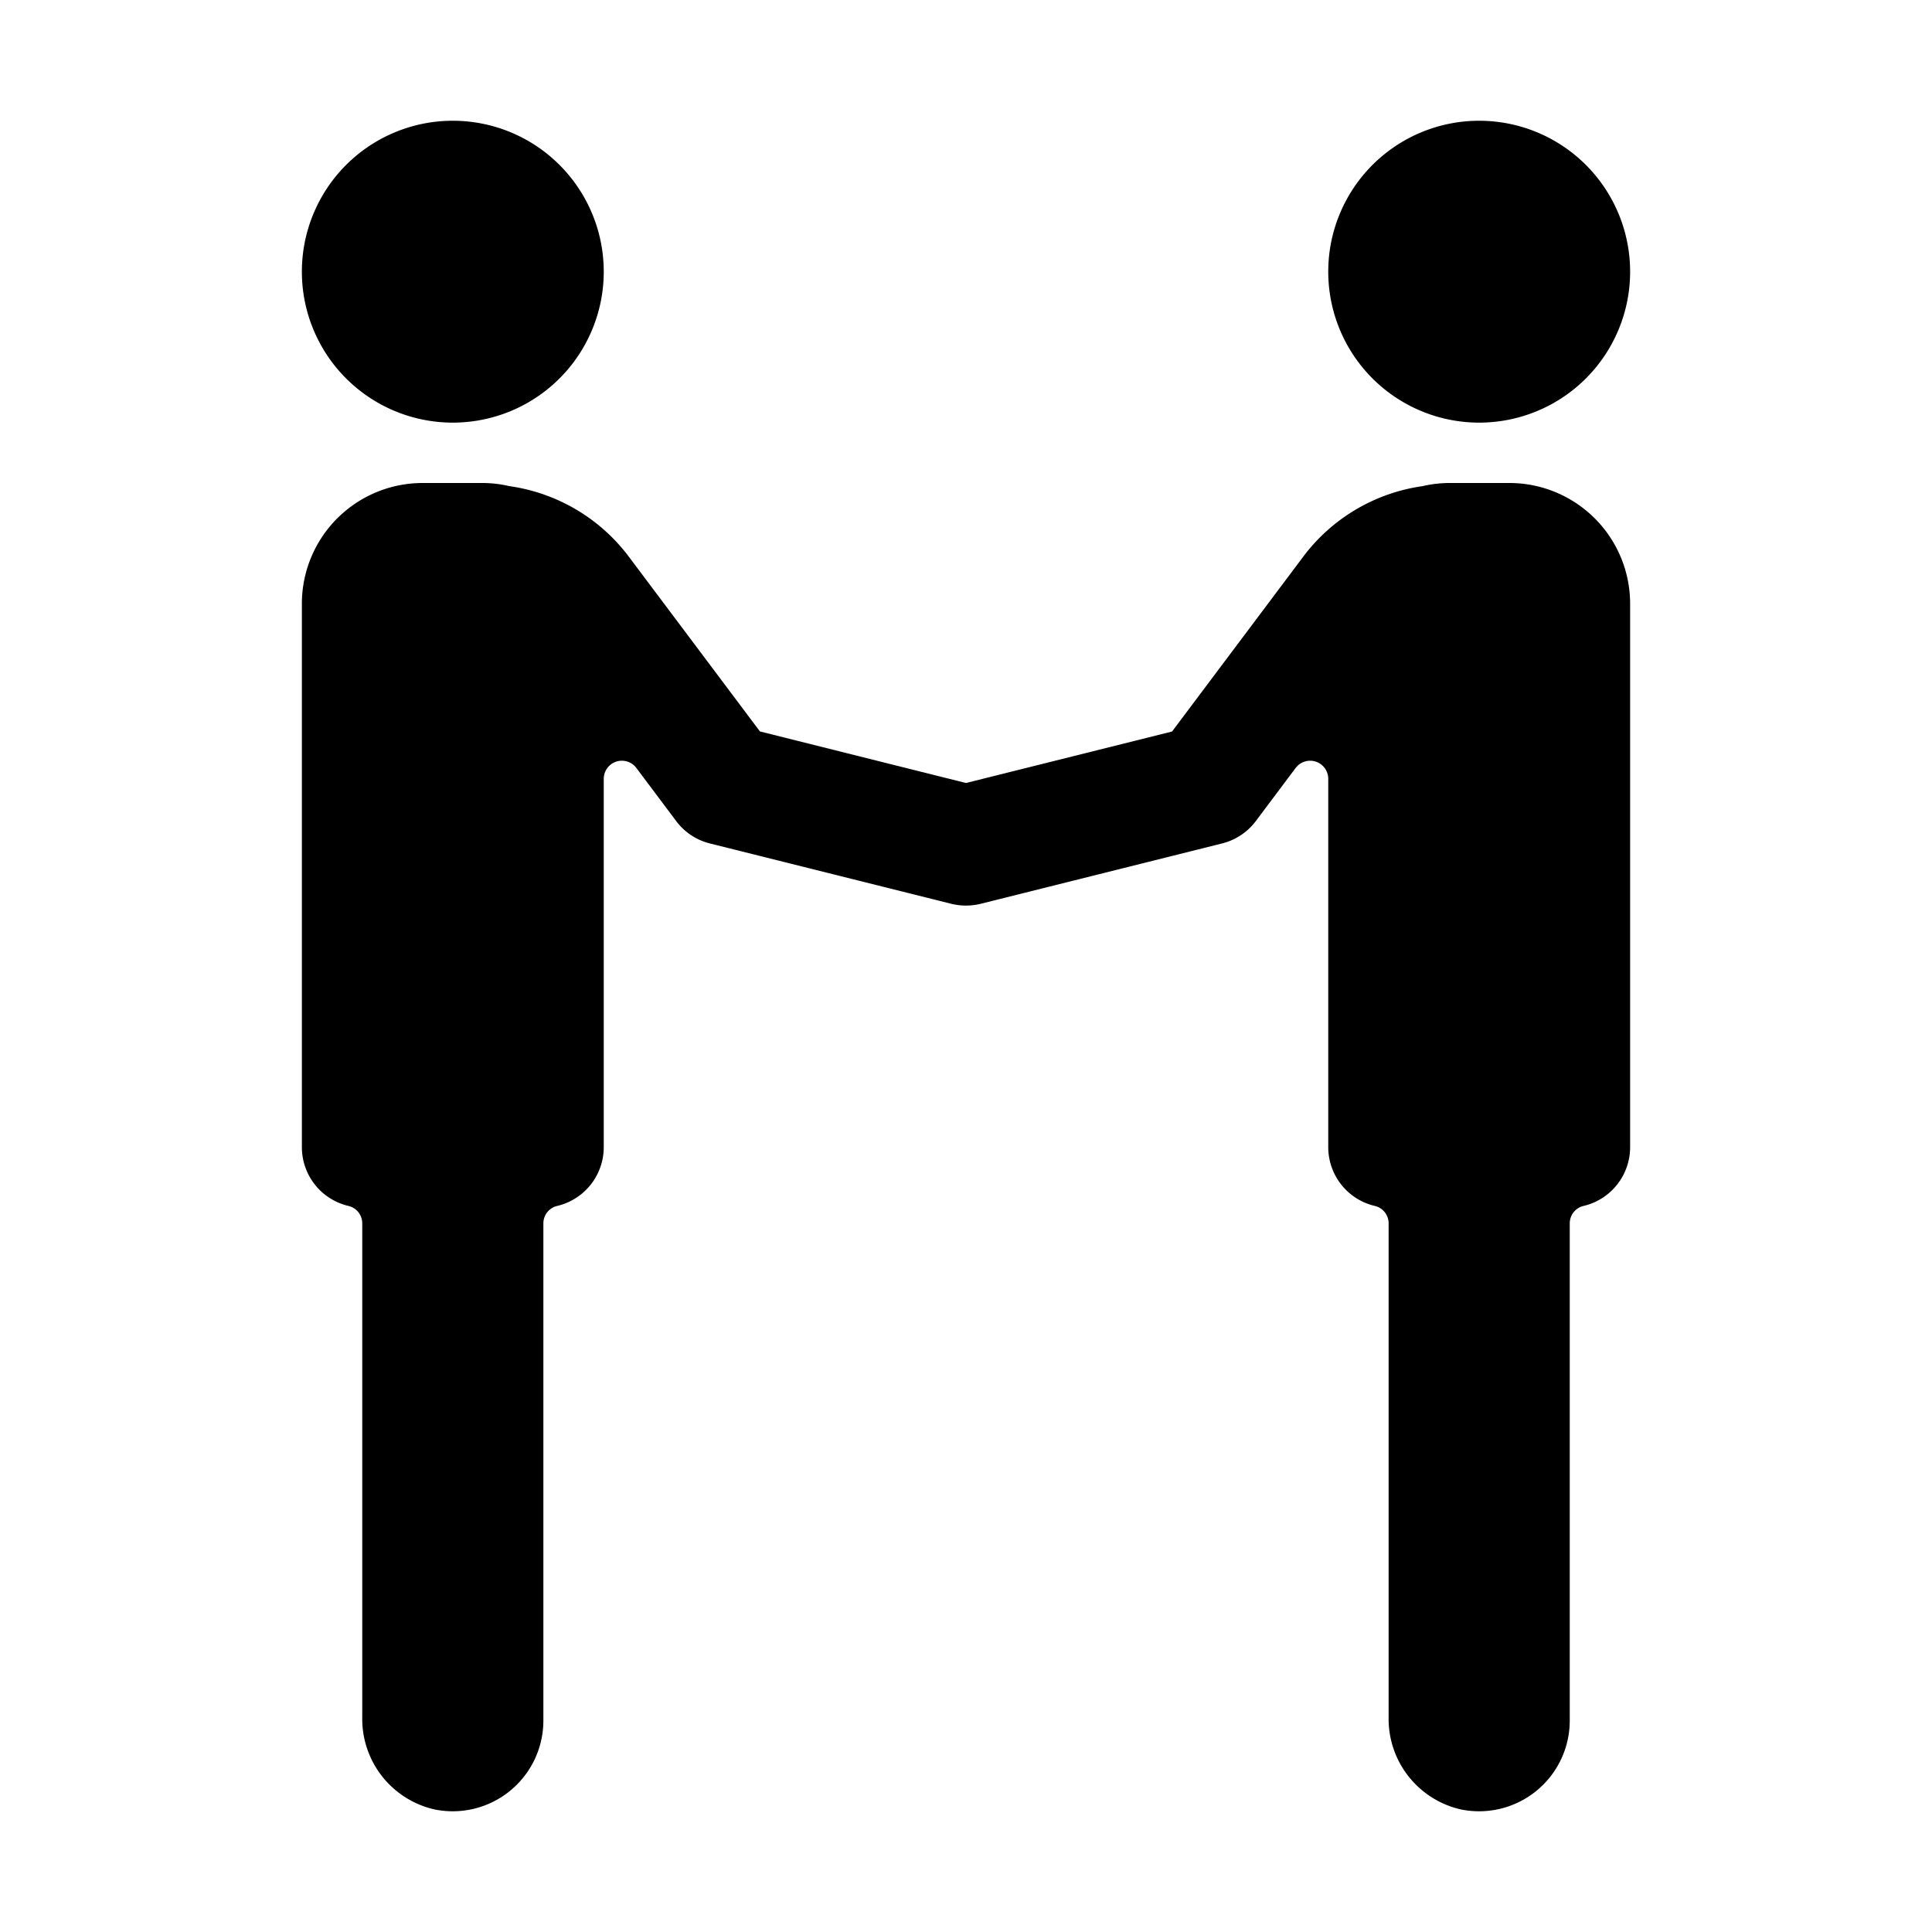 <svg id="glyphicons-humans" xmlns="http://www.w3.org/2000/svg" viewBox="0 0 32 32">
  <path id="partners-handshake-formal" d="M5,4.5A2.5,2.5,0,1,1,7.5,7,2.5,2.5,0,0,1,5,4.5ZM24.5,7A2.5,2.5,0,1,0,22,4.5,2.5,2.5,0,0,0,24.5,7ZM25,8H24a1.993,1.993,0,0,0-.438.052,2.995,2.995,0,0,0-1.961,1.148l-2.188,2.916L16,12.969l-3.413-.854L10.4,9.2A3,3,0,0,0,8.438,8.052,1.993,1.993,0,0,0,8,8H7a2,2,0,0,0-2,2v9a1,1,0,0,0,.771.974A.296.296,0,0,1,6,20.262v8.182a1.537,1.537,0,0,0,1.202,1.527A1.502,1.502,0,0,0,9,28.5V20.262a.296.296,0,0,1,.229-.288A1,1,0,0,0,10,19V12.9a.3.3,0,0,1,.54-.18l.66.88a1,1,0,0,0,.557.37l4,1a.993.993,0,0,0,.236.029L15.999,15,16,15,16.001,15l.005-.001a.993.993,0,0,0,.236-.029l4-1A1.001,1.001,0,0,0,20.8,13.6l.66-.88a.3.3,0,0,1,.54.18V19a1,1,0,0,0,.771.974A.296.296,0,0,1,23,20.262v8.182a1.537,1.537,0,0,0,1.202,1.527A1.502,1.502,0,0,0,26,28.5V20.262a.296.296,0,0,1,.229-.288A1,1,0,0,0,27,19V10A2,2,0,0,0,25,8Z"/>
</svg>
